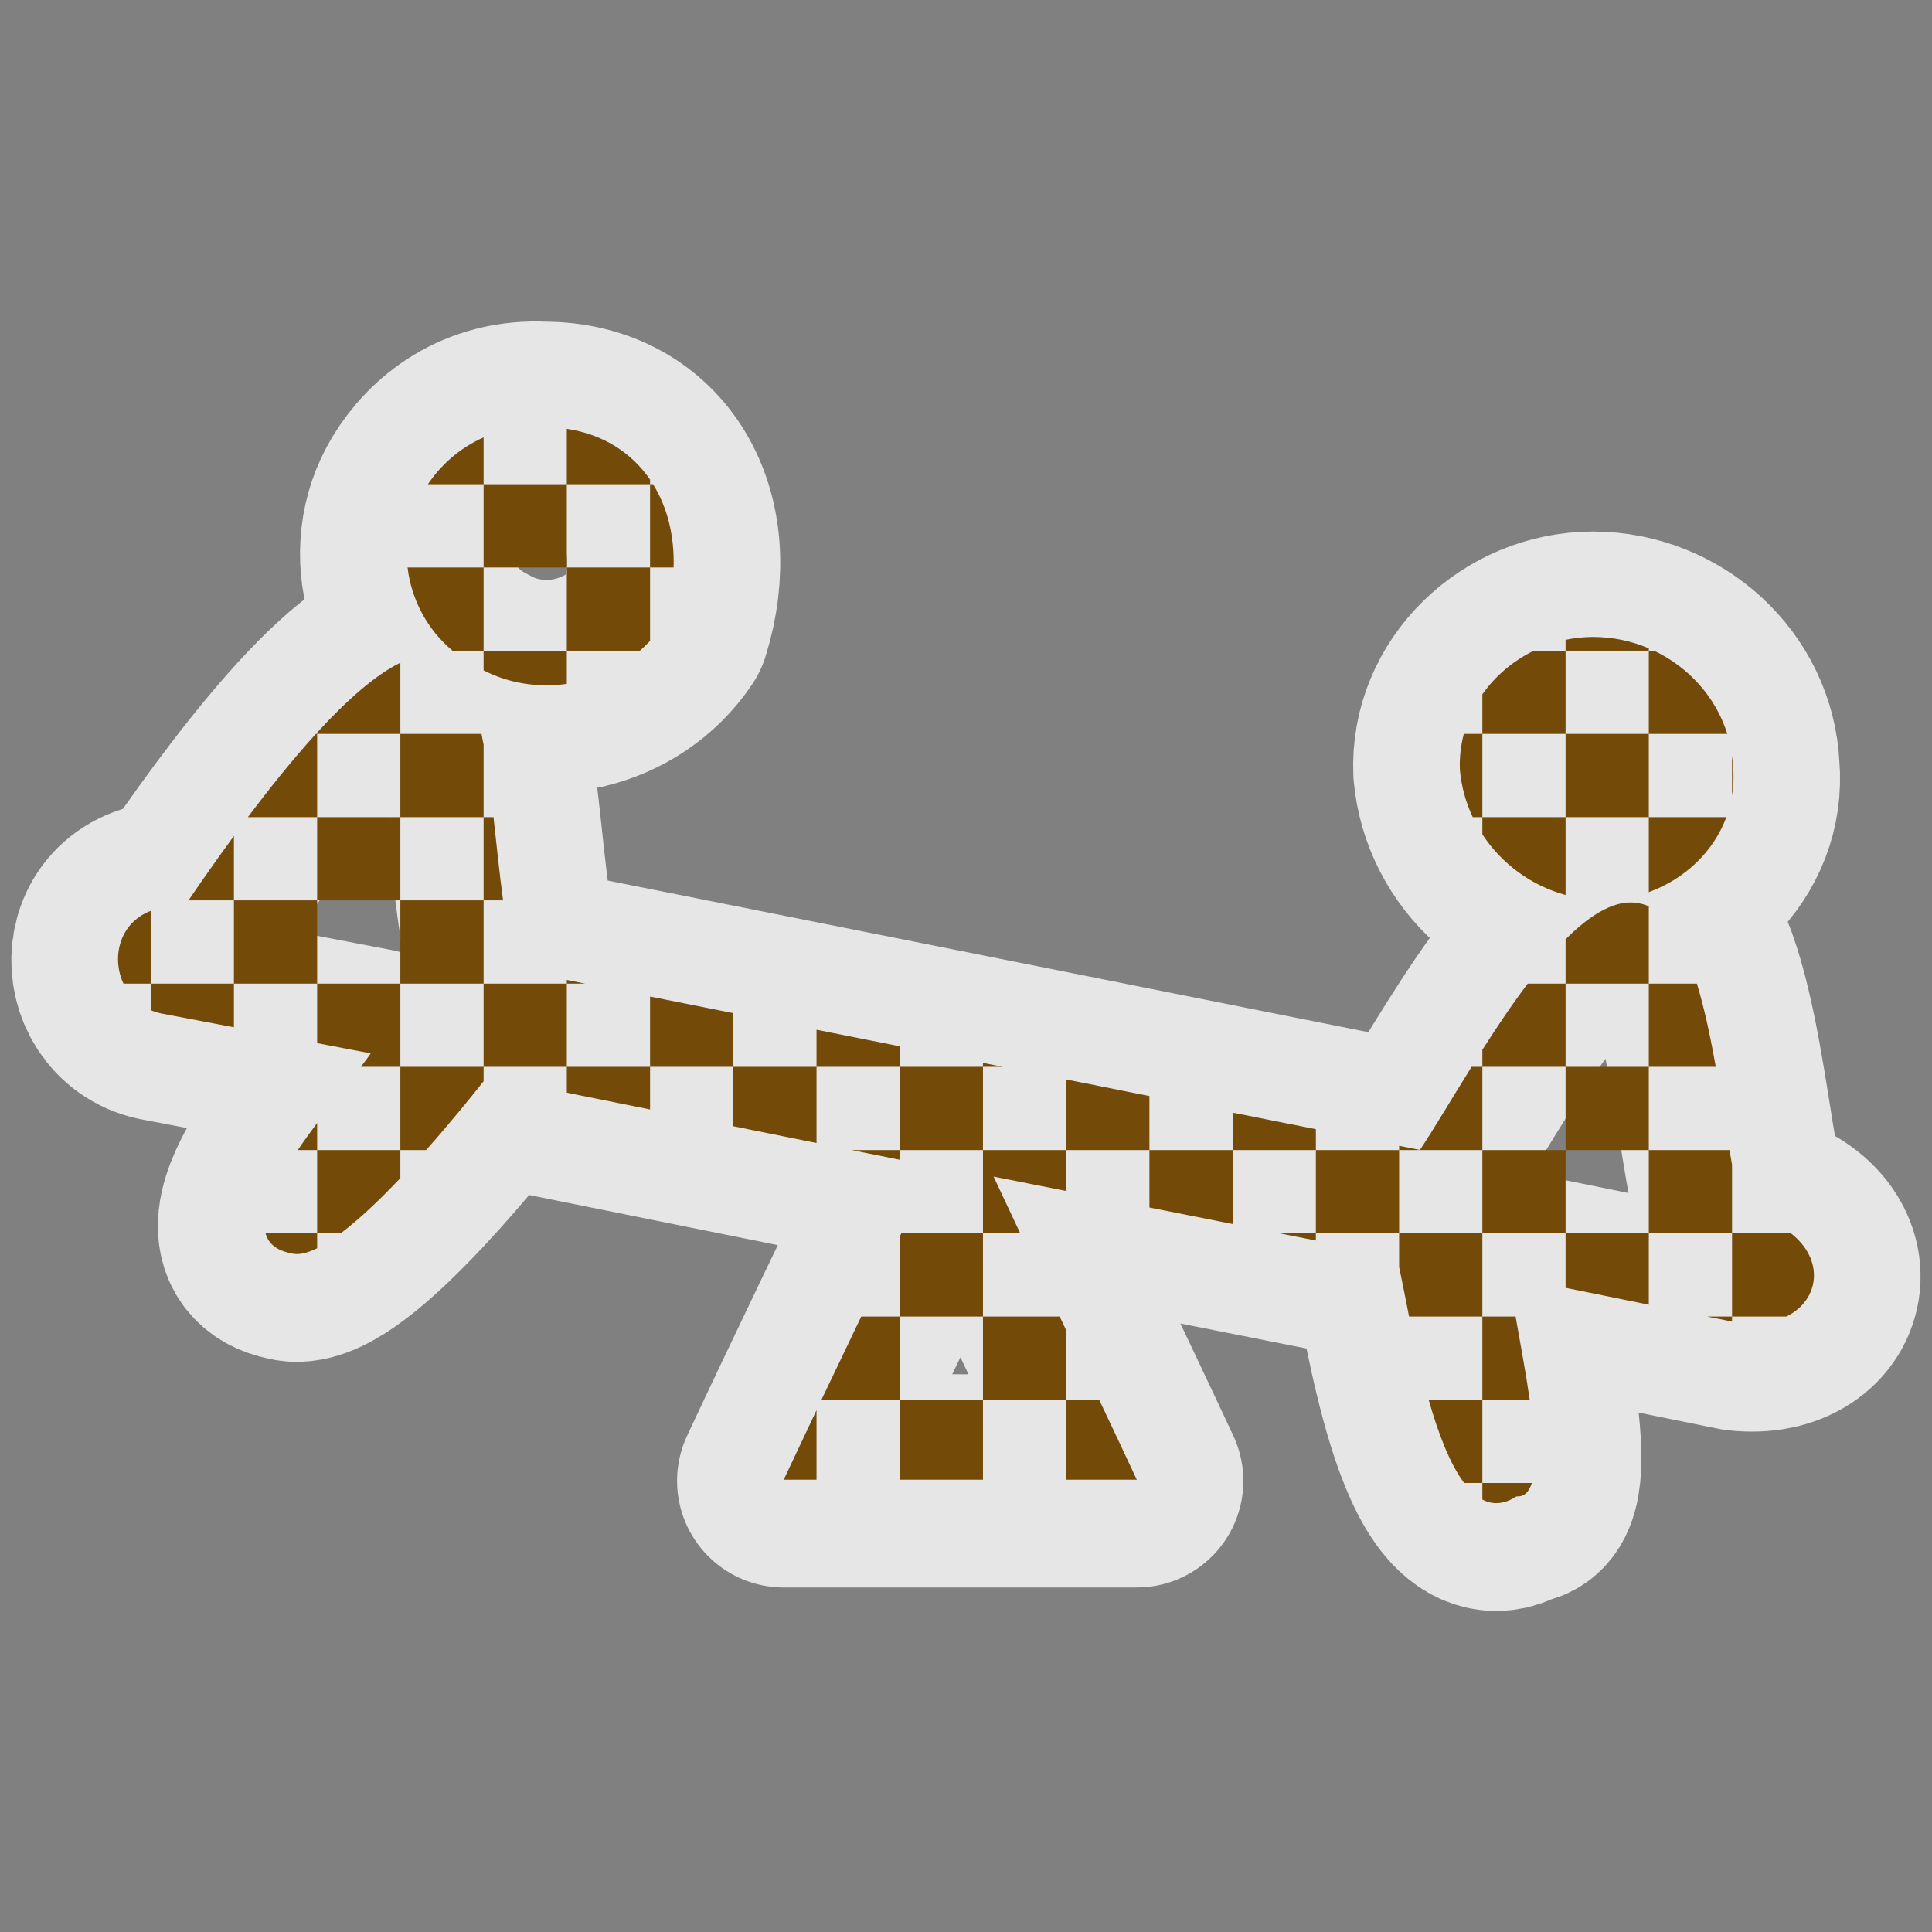 <?xml version="1.0" encoding="UTF-8" standalone="no"?>
<svg xmlns="http://www.w3.org/2000/svg" version="1.0" width="580" height="580">
 <rect width="100%" height="100%" fill="#808080" stroke="none"/>
 <path mix-blend-mode="normal" white-space="normal" isolation="auto" id="path4137" d="m 127.261,147.573 c -11,18 -4,43 16,53 19,11 44,5 56,-13 10,-32 -6,-59 -36,-59 -18,-1 -30,9 -36,19 z m 311,84 0,0 c 2,22 21,39 43,39 22,0 41,-18 39,-40 -1,-22 -20,-39 -42,-39 -22,0 -41,18 -40,40 z m -383,41 c -25,-2 -25.3,28 -7,32 l 63,12 c -7,11 -49,55 -24,60 13,4 48,-39 59,-53 l 134,27 c -15,31 -30,62 -45,94 l 106,0 c -14,-30 -29,-61 -43,-91 l 121,24 c 4,15 13,87 36,72 13,1 -1,-51 -2,-66 l 69,14 c 27,3 32,-27 1,-33 -7,-21 -9,-89 -31,-93 -22,-5 -52,53 -66,74 l -271,-54 c -9,-27 -5,-92 -25,-94.5 -20,-2.5 -56,47.5 -75,75.5 z" solid-color="#000000" opacity="0.8" color-interpolation-filters="linearRGB" color="#000000" image-rendering="auto" color-rendering="auto" stroke-width="64" color-interpolation="sRGB" solid-opacity="1" fill="none" stroke-linejoin="round" stroke="#ffffff" shape-rendering="auto"/>
 <path d="M 170.166 128.742 L 170.166 145.373 L 195.152 145.373 L 195.152 143.99 C 189.618 135.897 181.044 130.378 170.166 128.742 z M 195.152 145.373 L 195.152 170.359 L 202.215 170.359 C 202.513 160.84 200.324 152.266 196.051 145.373 L 195.152 145.373 z M 195.152 170.359 L 170.166 170.359 L 170.166 195.344 L 192.094 195.344 C 193.159 194.42 194.181 193.44 195.152 192.402 L 195.152 170.359 z M 170.166 195.344 L 145.18 195.344 L 145.18 201.254 C 153.047 205.266 161.8 206.503 170.166 205.299 L 170.166 195.344 z M 145.18 195.344 L 145.18 170.359 L 122.355 170.359 C 123.476 179.819 128.144 188.907 135.844 195.344 L 145.18 195.344 z M 145.18 170.359 L 170.166 170.359 L 170.166 145.373 L 145.18 145.373 L 145.18 170.359 z M 145.18 145.373 L 145.18 131.322 C 137.765 134.553 132.188 139.857 128.455 145.373 L 145.18 145.373 z M 478.275 191.221 C 475.455 191.221 472.686 191.52 470 192.082 L 470 195.344 L 494.986 195.344 L 494.986 194.646 C 489.82 192.445 484.158 191.221 478.275 191.221 z M 494.986 195.344 L 494.986 220.33 L 518.547 220.33 C 515.11 209.26 506.941 200.273 496.537 195.344 L 494.986 195.344 z M 494.986 220.33 L 470 220.33 L 470 245.316 L 494.986 245.316 L 494.986 220.33 z M 494.986 245.316 L 494.986 267.818 C 505.716 263.953 514.421 255.715 518.273 245.316 L 494.986 245.316 z M 470 245.316 L 445.014 245.316 L 445.014 250.479 C 450.781 259.293 459.698 265.868 470 268.691 L 470 245.316 z M 445.014 245.316 L 445.014 220.33 L 439.451 220.33 C 438.532 223.797 438.104 227.448 438.275 231.221 C 438.731 236.227 440.074 240.969 442.125 245.316 L 445.014 245.316 z M 445.014 220.33 L 470 220.33 L 470 195.344 L 460.479 195.344 C 454.267 198.364 448.913 202.898 445.014 208.447 L 445.014 220.33 z M 120.193 198.955 C 112.61 202.637 103.941 210.392 95.207 219.918 L 95.207 220.33 L 120.193 220.33 L 120.193 198.955 z M 120.193 220.33 L 120.193 245.316 L 145.18 245.316 L 145.18 223.615 C 144.976 222.499 144.765 221.403 144.543 220.33 L 120.193 220.33 z M 145.18 245.316 L 145.18 270.303 L 151.027 270.303 C 149.959 262.389 149.094 253.802 148.152 245.316 L 145.18 245.316 z M 145.18 270.303 L 120.193 270.303 L 120.193 295.289 L 145.18 295.289 L 145.18 270.303 z M 145.18 295.289 L 145.18 320.275 L 170.166 320.275 L 170.166 295.289 L 145.18 295.289 z M 170.166 295.289 L 175.693 295.289 L 170.166 294.188 L 170.166 295.289 z M 170.166 320.275 L 170.166 328.035 L 195.152 333.068 L 195.152 320.275 L 170.166 320.275 z M 195.152 320.275 L 220.139 320.275 L 220.139 304.145 L 195.152 299.166 L 195.152 320.275 z M 220.139 320.275 L 220.139 338.104 L 245.125 343.139 L 245.125 320.275 L 220.139 320.275 z M 245.125 320.275 L 270.111 320.275 L 270.111 314.104 L 245.125 309.125 L 245.125 320.275 z M 270.111 320.275 L 270.111 345.262 L 295.096 345.262 L 295.096 320.275 L 270.111 320.275 z M 295.096 320.275 L 301.086 320.275 L 295.096 319.082 L 295.096 320.275 z M 295.096 345.262 L 295.096 370.248 L 306.283 370.248 C 303.595 364.554 300.906 358.857 298.275 353.221 L 320.082 357.547 L 320.082 345.262 L 295.096 345.262 z M 320.082 345.262 L 345.068 345.262 L 345.068 329.039 L 320.082 324.061 L 320.082 345.262 z M 345.068 345.262 L 345.068 362.502 L 370.055 367.457 L 370.055 345.262 L 345.068 345.262 z M 370.055 345.262 L 395.041 345.262 L 395.041 338.996 L 370.055 334.018 L 370.055 345.262 z M 395.041 345.262 L 395.041 370.248 L 420.027 370.248 L 420.027 345.262 L 395.041 345.262 z M 420.027 345.262 L 445.014 345.262 L 445.014 320.275 L 441.779 320.275 C 435.677 330.057 430.302 339.181 426.275 345.221 L 420.027 343.977 L 420.027 345.262 z M 445.014 320.275 L 470 320.275 L 470 295.289 L 458.635 295.289 C 453.905 301.543 449.32 308.407 445.014 315.156 L 445.014 320.275 z M 470 295.289 L 494.986 295.289 L 494.986 272.084 C 494.117 271.687 493.216 271.392 492.275 271.221 C 485.389 269.656 477.718 274.264 470 281.979 L 470 295.289 z M 494.986 295.289 L 494.986 320.275 L 515.092 320.275 C 513.54 311.566 511.733 302.893 509.426 295.289 L 494.986 295.289 z M 494.986 320.275 L 470 320.275 L 470 345.262 L 494.986 345.262 L 494.986 320.275 z M 494.986 345.262 L 494.986 370.248 L 519.971 370.248 L 519.971 349.656 C 519.719 348.239 519.466 346.769 519.215 345.262 L 494.986 345.262 z M 519.971 370.248 L 519.971 395.234 L 536.285 395.234 C 546.352 390.292 547.751 378.093 537.639 370.248 L 519.971 370.248 z M 519.971 395.234 L 512.486 395.234 L 519.971 396.754 L 519.971 395.234 z M 494.986 370.248 L 470 370.248 L 470 386.613 L 494.986 391.684 L 494.986 370.248 z M 470 370.248 L 470 345.262 L 445.014 345.262 L 445.014 370.248 L 470 370.248 z M 445.014 370.248 L 420.027 370.248 L 420.027 380.416 C 420.83 384.094 421.835 389.367 423.02 395.234 L 445.014 395.234 L 445.014 370.248 z M 445.014 395.234 L 445.014 420.219 L 459.232 420.219 C 458.001 411.667 456.284 402.648 454.992 395.234 L 445.014 395.234 z M 445.014 420.219 L 428.889 420.219 C 431.724 430.168 435.219 439.434 439.557 445.205 L 445.014 445.205 L 445.014 420.219 z M 445.014 445.205 L 445.014 450.184 C 448.082 451.788 451.488 451.691 455.275 449.221 C 457.588 449.399 459.032 447.875 459.861 445.205 L 445.014 445.205 z M 395.041 370.248 L 384.121 370.248 L 395.041 372.414 L 395.041 370.248 z M 295.096 370.248 L 270.592 370.248 C 270.432 370.579 270.271 370.909 270.111 371.24 L 270.111 395.234 L 295.096 395.234 L 295.096 370.248 z M 295.096 395.234 L 295.096 420.219 L 320.082 420.219 L 320.082 399.367 C 319.426 397.988 318.777 396.614 318.121 395.234 L 295.096 395.234 z M 320.082 420.219 L 320.082 444.221 L 341.275 444.221 C 337.569 436.279 333.79 428.264 329.98 420.219 L 320.082 420.219 z M 295.096 420.219 L 270.111 420.219 L 270.111 444.221 L 295.096 444.221 L 295.096 420.219 z M 270.111 420.219 L 270.111 395.234 L 258.551 395.234 C 254.57 403.523 250.59 411.843 246.609 420.219 L 270.111 420.219 z M 270.111 345.262 L 255.664 345.262 L 270.111 348.172 L 270.111 345.262 z M 145.18 320.275 L 120.193 320.275 L 120.193 345.262 L 127.912 345.262 C 135.058 337.201 141.231 329.587 145.18 324.592 L 145.18 320.275 z M 120.193 345.262 L 95.207 345.262 L 95.207 370.248 L 102.283 370.248 C 107.907 366.022 114.138 360.049 120.193 353.678 L 120.193 345.262 z M 95.207 370.248 L 79.727 370.248 C 80.507 373.202 82.827 375.331 87.275 376.221 C 89.397 376.874 92.113 376.257 95.207 374.736 L 95.207 370.248 z M 95.207 345.262 L 95.207 337.139 C 93.213 339.799 91.236 342.519 89.385 345.262 L 95.207 345.262 z M 120.193 320.275 L 120.193 295.289 L 95.207 295.289 L 95.207 313.16 L 111.275 316.221 C 110.609 317.268 109.549 318.691 108.336 320.275 L 120.193 320.275 z M 95.207 295.289 L 95.207 270.303 L 70.223 270.303 L 70.223 295.289 L 95.207 295.289 z M 70.223 295.289 L 45.236 295.289 L 45.236 303.246 C 46.185 303.651 47.196 303.985 48.275 304.221 L 70.223 308.4 L 70.223 295.289 z M 45.236 295.289 L 45.236 273.451 C 35.798 277.09 33.41 287.485 37.066 295.289 L 45.236 295.289 z M 70.223 270.303 L 70.223 250.963 C 65.19 257.843 60.565 264.469 56.586 270.303 L 70.223 270.303 z M 95.207 270.303 L 120.193 270.303 L 120.193 245.316 L 95.207 245.316 L 95.207 270.303 z M 95.207 245.316 L 95.207 220.33 L 94.83 220.33 C 87.872 227.957 80.908 236.673 74.412 245.316 L 95.207 245.316 z M 519.971 226.896 L 519.971 238.865 C 520.421 236.078 520.545 233.188 520.275 230.221 C 520.224 229.098 520.113 227.991 519.971 226.896 z M 245.125 423.359 C 241.842 430.278 238.559 437.217 235.275 444.221 L 245.125 444.221 L 245.125 423.359 z " id="path4266" fill="#734a08" isolation="auto" color-rendering="auto" white-space="normal" solid-opacity="1" mix-blend-mode="normal" color-interpolation-filters="linearRGB" shape-rendering="auto" image-rendering="auto" color-interpolation="sRGB" color="#000000" solid-color="#000000"/>
</svg>
